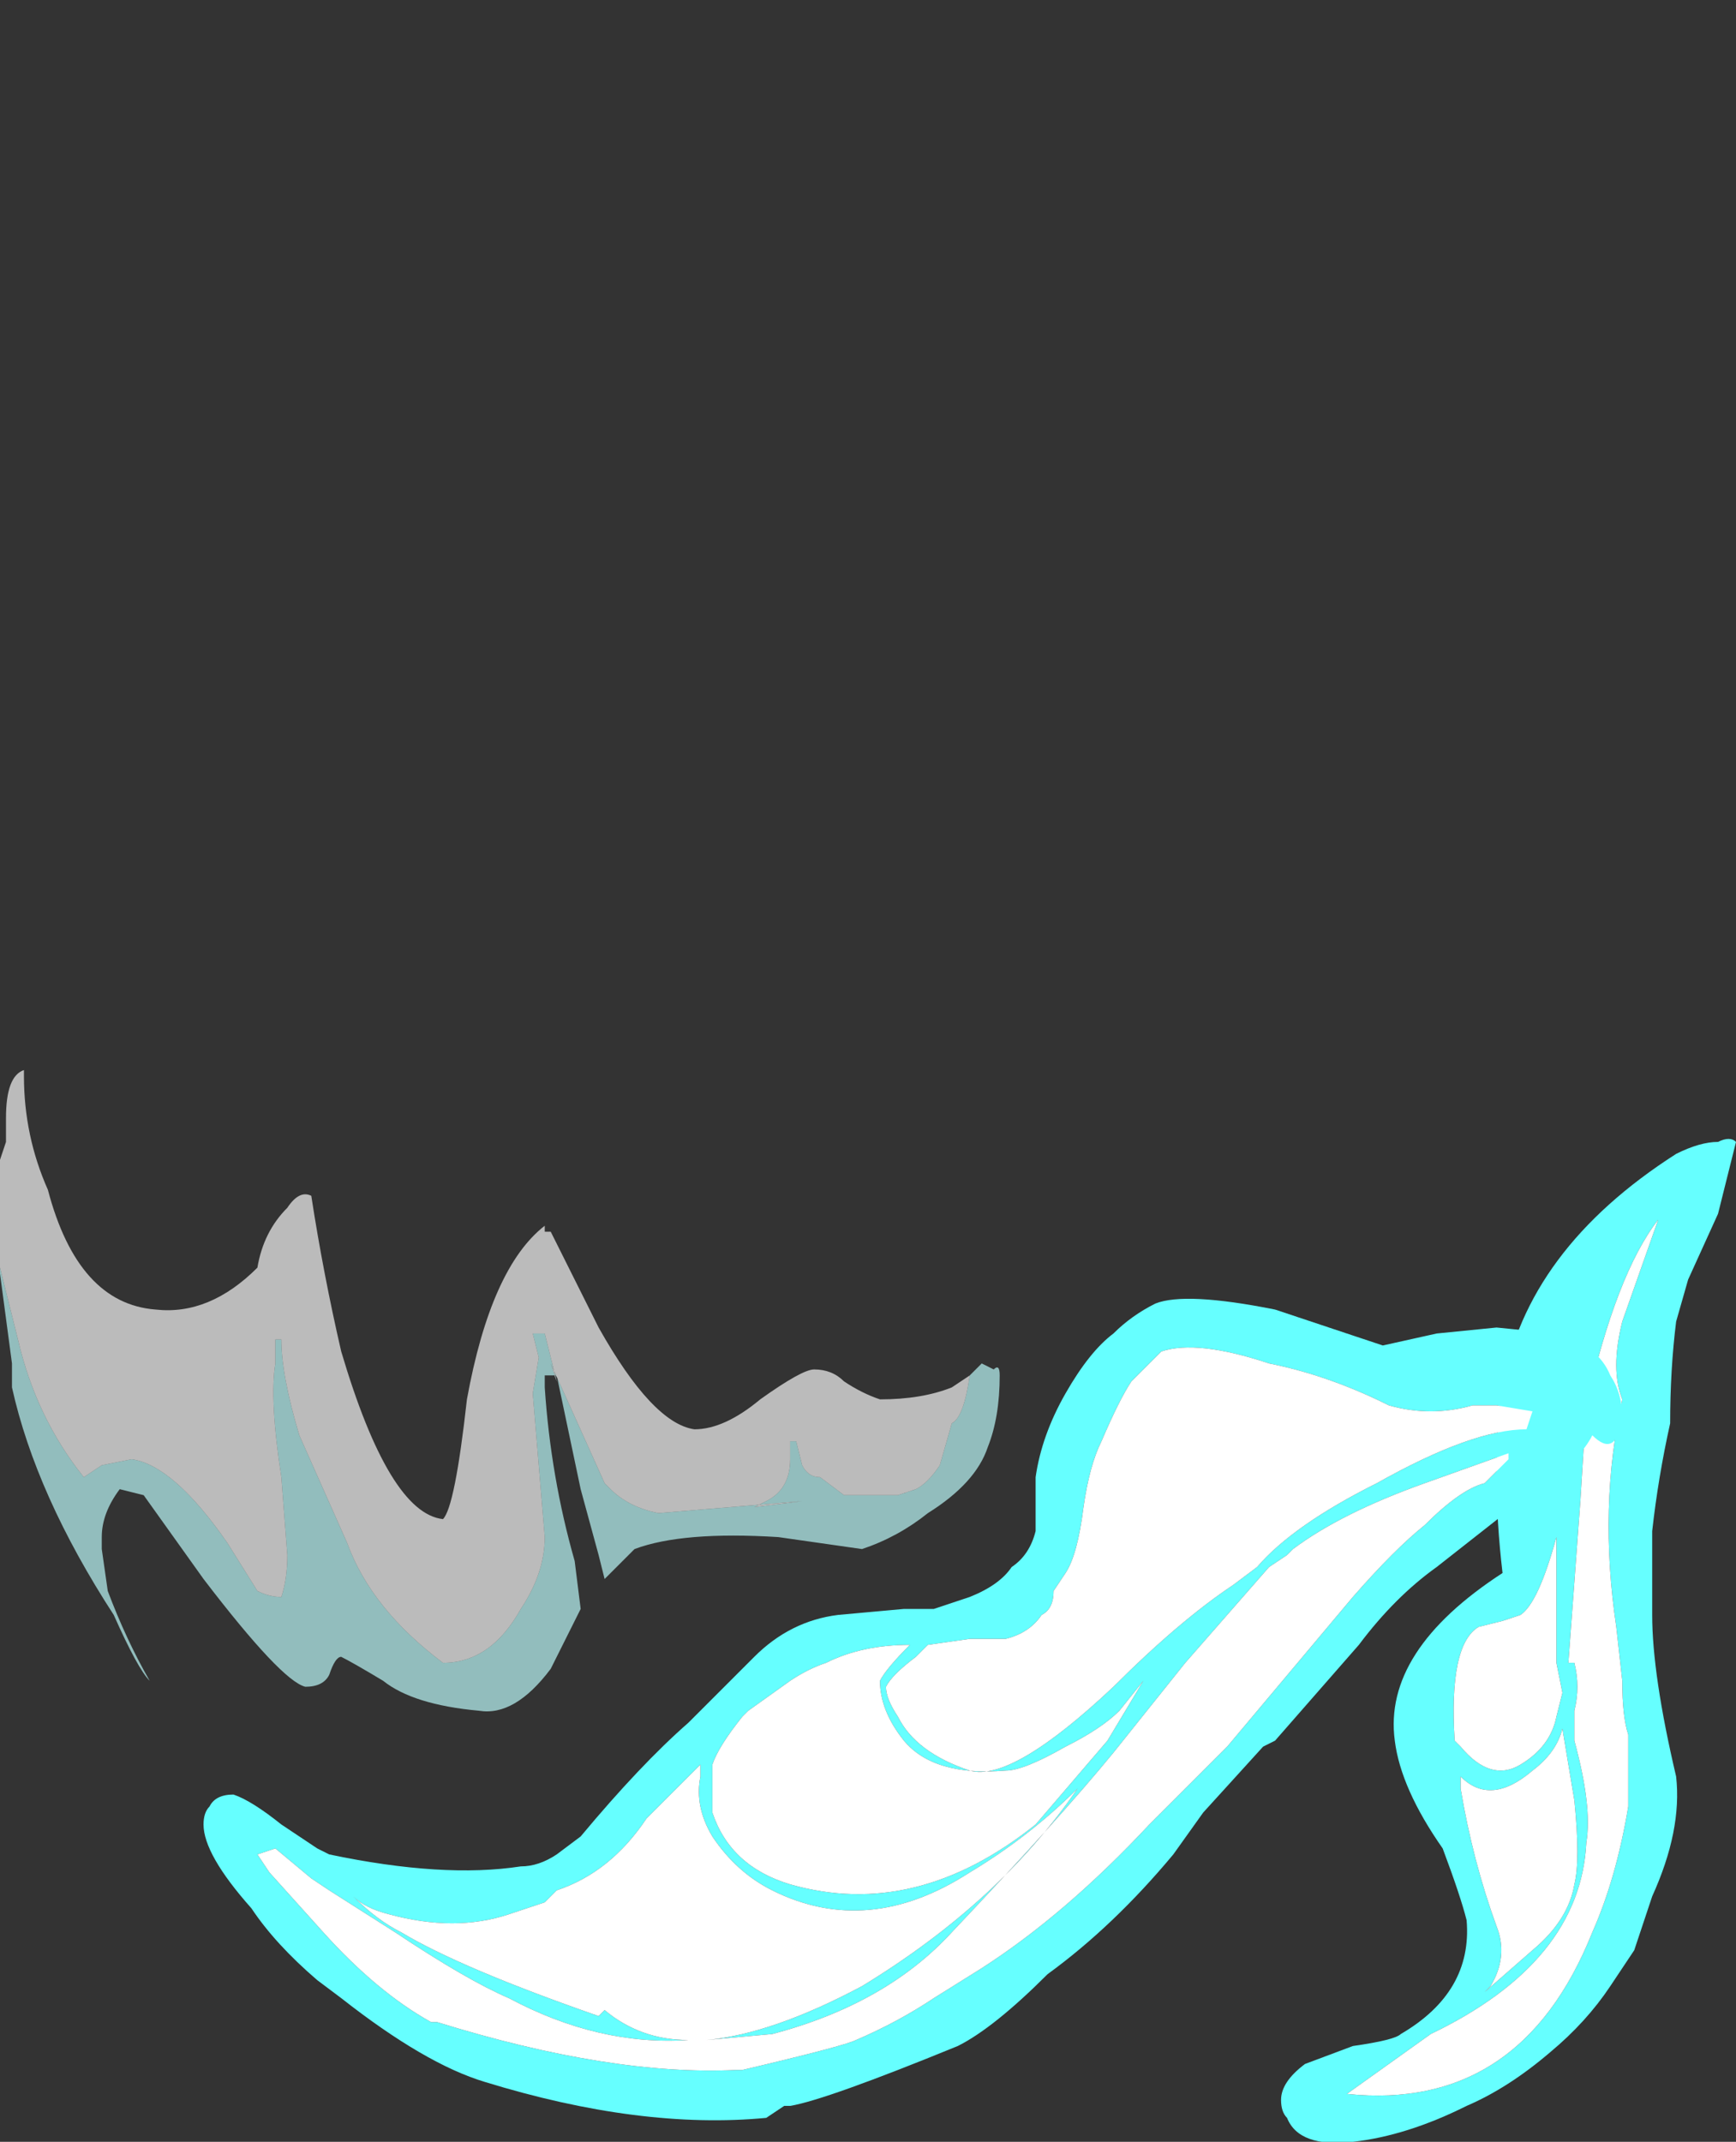 <?xml version="1.0" encoding="UTF-8" standalone="no"?>
<svg xmlns:ffdec="https://www.free-decompiler.com/flash" xmlns:xlink="http://www.w3.org/1999/xlink" ffdec:objectType="frame" height="125.2px" width="101.5px" xmlns="http://www.w3.org/2000/svg">
  <rect width="100%" height="100%" fill="#333333" stroke="none"/>
  <g transform="matrix(1.0, 0.0, 0.0, 1.0, 62.8, 80.25)">
    <use ffdec:characterId="662" ffdec:characterName="a_FairyDragonWings4" height="62.65" transform="matrix(1.0, 0.0, 0.0, 1.0, -62.8, -17.7)" width="101.5" xlink:href="#sprite0"/>
  </g>
  <defs>
    <g id="sprite0" transform="matrix(1.0, 0.0, 0.0, 1.0, 50.75, 62.65)">
      <use ffdec:characterId="661" height="8.95" transform="matrix(7.0, 0.0, 0.0, 7.0, -50.75, -62.65)" width="14.5" xlink:href="#shape0"/>
    </g>
    <g id="shape0" transform="matrix(1.0, 0.0, 0.0, 1.0, 7.25, 8.95)">
      <path d="M7.25 -8.35 L7.1 -7.75 6.85 -7.2 6.75 -6.85 Q6.7 -6.45 6.7 -6.0 6.6 -5.55 6.55 -5.1 L6.55 -4.4 Q6.55 -3.9 6.75 -3.05 6.8 -2.6 6.55 -2.05 L6.4 -1.6 6.2 -1.3 Q6.0 -1.0 5.7 -0.75 5.35 -0.45 5.0 -0.3 4.5 -0.05 4.05 0.0 3.6 0.05 3.5 -0.2 3.45 -0.25 3.45 -0.35 3.45 -0.5 3.65 -0.65 L4.05 -0.8 Q4.4 -0.85 4.45 -0.9 5.05 -1.25 5.0 -1.85 4.95 -2.05 4.8 -2.45 4.45 -2.95 4.4 -3.35 4.3 -4.1 5.3 -4.75 5.2 -5.6 5.3 -6.3 5.5 -7.45 6.75 -8.25 6.95 -8.35 7.1 -8.35 7.2 -8.4 7.25 -8.35 M4.7 -0.9 L4.0 -0.4 Q5.45 -0.25 6.05 -1.75 6.25 -2.2 6.35 -2.8 L6.35 -3.4 Q6.3 -3.55 6.3 -3.85 L6.25 -4.3 Q6.1 -5.3 6.3 -6.2 6.2 -6.45 6.3 -6.85 L6.6 -7.7 Q6.25 -7.25 6.0 -6.15 L5.95 -5.35 5.85 -4.0 5.9 -4.0 Q5.95 -3.8 5.9 -3.6 L5.9 -3.35 Q6.05 -2.8 6.0 -2.5 5.95 -1.5 4.7 -0.9 M4.95 -3.05 L4.95 -2.95 Q5.05 -2.35 5.25 -1.8 5.35 -1.55 5.2 -1.3 L5.15 -1.25 5.55 -1.6 Q5.85 -1.85 5.9 -2.15 5.95 -2.35 5.9 -2.85 L5.8 -3.45 Q5.75 -3.25 5.55 -3.1 5.2 -2.8 4.95 -3.05 M5.3 -4.35 L5.1 -4.3 Q4.85 -4.15 4.9 -3.35 L4.95 -3.3 Q5.2 -3.0 5.45 -3.15 5.7 -3.3 5.75 -3.55 L5.8 -3.75 5.75 -4.0 Q5.75 -4.6 5.75 -5.05 5.6 -4.5 5.45 -4.4 L5.3 -4.35" fill="#66ffff" fill-rule="evenodd" stroke="none"/>
      <path d="M5.3 -4.35 L5.45 -4.4 Q5.6 -4.5 5.75 -5.05 5.75 -4.6 5.75 -4.0 L5.8 -3.75 5.75 -3.55 Q5.7 -3.3 5.45 -3.15 5.2 -3.0 4.95 -3.3 L4.9 -3.35 Q4.85 -4.15 5.1 -4.3 L5.3 -4.35 M4.95 -3.05 Q5.2 -2.8 5.55 -3.1 5.75 -3.25 5.8 -3.45 L5.9 -2.85 Q5.95 -2.35 5.9 -2.15 5.85 -1.85 5.55 -1.6 L5.15 -1.25 5.2 -1.3 Q5.35 -1.55 5.25 -1.8 5.05 -2.35 4.95 -2.95 L4.95 -3.05 M4.7 -0.9 Q5.95 -1.5 6.0 -2.5 6.05 -2.8 5.9 -3.35 L5.9 -3.6 Q5.95 -3.8 5.9 -4.0 L5.85 -4.0 5.95 -5.35 6.0 -6.15 Q6.25 -7.25 6.6 -7.7 L6.3 -6.85 Q6.2 -6.45 6.3 -6.2 6.1 -5.3 6.25 -4.3 L6.3 -3.85 Q6.3 -3.55 6.35 -3.4 L6.35 -2.8 Q6.25 -2.2 6.05 -1.75 5.45 -0.25 4.0 -0.4 L4.7 -0.9" fill="#ffffff" fill-rule="evenodd" stroke="none"/>
      <path d="M5.25 -6.8 L5.75 -6.75 Q6.1 -6.65 6.2 -6.4 6.3 -6.25 6.3 -6.05 6.25 -5.7 6.05 -5.9 5.95 -5.7 5.65 -5.5 L5.45 -5.35 4.75 -4.8 Q4.4 -4.55 4.1 -4.15 L3.4 -3.35 3.3 -3.3 2.8 -2.75 2.55 -2.4 Q2.05 -1.8 1.5 -1.4 1.05 -0.95 0.75 -0.8 -0.35 -0.35 -0.65 -0.3 L-0.7 -0.3 -0.85 -0.2 Q-1.9 -0.1 -3.2 -0.5 -3.7 -0.65 -4.4 -1.2 L-4.6 -1.35 Q-4.95 -1.65 -5.15 -1.95 -5.55 -2.4 -5.55 -2.65 -5.55 -2.75 -5.5 -2.8 -5.45 -2.9 -5.3 -2.9 -5.15 -2.85 -4.9 -2.65 L-4.6 -2.45 -4.5 -2.4 Q-3.55 -2.2 -2.9 -2.3 -2.75 -2.3 -2.6 -2.4 L-2.4 -2.55 Q-1.9 -3.15 -1.5 -3.5 L-0.95 -4.05 Q-0.65 -4.35 -0.25 -4.4 L0.3 -4.45 0.55 -4.45 0.85 -4.55 Q1.1 -4.65 1.2 -4.8 1.35 -4.9 1.4 -5.1 L1.4 -5.55 Q1.45 -5.9 1.65 -6.25 1.85 -6.6 2.05 -6.75 2.2 -6.9 2.4 -7.0 2.65 -7.1 3.4 -6.95 L4.3 -6.65 4.75 -6.75 5.25 -6.8 M5.05 -6.15 Q4.7 -6.05 4.35 -6.15 3.85 -6.4 3.35 -6.5 2.75 -6.7 2.45 -6.6 L2.2 -6.35 Q2.1 -6.2 1.95 -5.85 1.85 -5.65 1.8 -5.3 1.75 -4.9 1.65 -4.75 L1.55 -4.6 Q1.55 -4.45 1.45 -4.4 1.35 -4.25 1.15 -4.2 L0.85 -4.2 0.5 -4.15 0.4 -4.05 Q0.2 -3.9 0.15 -3.8 0.15 -3.7 0.25 -3.55 0.4 -3.25 0.85 -3.1 1.2 -3.0 2.05 -3.8 2.6 -4.35 3.05 -4.65 L3.25 -4.8 Q3.55 -5.15 4.25 -5.5 5.05 -5.95 5.5 -5.95 L5.55 -6.1 5.25 -6.15 5.05 -6.15 M5.35 -5.75 L4.65 -5.5 Q3.95 -5.25 3.55 -4.95 L3.5 -4.9 3.35 -4.8 2.65 -4.0 2.05 -3.25 Q1.6 -2.7 0.7 -1.75 0.15 -1.15 -0.8 -0.9 L-1.35 -0.85 Q-0.8 -0.9 -0.05 -1.3 1.1 -2.0 1.75 -2.95 1.35 -2.55 0.85 -2.25 0.0 -1.7 -0.8 -2.1 -1.1 -2.25 -1.3 -2.55 -1.45 -2.8 -1.4 -3.05 L-1.4 -3.15 -1.85 -2.7 Q-2.15 -2.25 -2.6 -2.1 L-2.7 -2.0 -3.0 -1.9 Q-3.45 -1.75 -4.0 -1.9 -4.2 -1.95 -4.3 -2.05 -4.1 -1.85 -3.9 -1.75 -3.4 -1.45 -2.25 -1.05 L-2.2 -1.1 Q-1.9 -0.85 -1.5 -0.85 -2.25 -0.8 -3.0 -1.2 -3.35 -1.35 -3.95 -1.75 L-4.5 -2.1 -4.65 -2.2 -4.95 -2.45 -5.1 -2.4 -5.0 -2.25 -4.55 -1.75 Q-4.1 -1.25 -3.65 -1.0 L-3.6 -1.0 Q-2.15 -0.55 -1.1 -0.6 L-1.05 -0.6 Q-0.2 -0.8 -0.1 -0.85 0.25 -1.0 0.55 -1.2 L0.95 -1.45 Q1.65 -1.9 2.35 -2.65 L3.0 -3.3 4.05 -4.55 Q4.4 -4.95 4.65 -5.15 4.95 -5.45 5.15 -5.5 L5.35 -5.7 5.35 -5.75 M0.1 -3.85 Q0.15 -3.95 0.35 -4.15 -0.05 -4.15 -0.35 -4.0 -0.5 -3.95 -0.65 -3.85 L-1.0 -3.6 -1.05 -3.55 Q-1.25 -3.3 -1.3 -3.15 L-1.3 -2.75 Q-1.15 -2.3 -0.65 -2.15 0.4 -1.85 1.4 -2.65 L2.0 -3.35 2.3 -3.85 2.1 -3.6 Q1.95 -3.45 1.65 -3.3 1.3 -3.1 1.15 -3.1 0.55 -3.05 0.3 -3.35 0.1 -3.6 0.1 -3.85" fill="#66ffff" fill-rule="evenodd" stroke="none"/>
      <path d="M5.05 -6.15 L5.25 -6.15 5.55 -6.1 5.5 -5.95 Q5.05 -5.95 4.25 -5.5 3.55 -5.15 3.25 -4.8 L3.05 -4.65 Q2.6 -4.35 2.05 -3.8 1.2 -3.0 0.85 -3.1 0.4 -3.25 0.25 -3.55 0.15 -3.7 0.15 -3.8 0.2 -3.9 0.4 -4.05 L0.5 -4.15 0.85 -4.2 1.15 -4.2 Q1.35 -4.25 1.45 -4.4 1.55 -4.45 1.55 -4.6 L1.65 -4.75 Q1.75 -4.9 1.8 -5.3 1.85 -5.65 1.95 -5.85 2.1 -6.2 2.2 -6.35 L2.45 -6.6 Q2.75 -6.7 3.35 -6.5 3.85 -6.4 4.35 -6.15 4.7 -6.05 5.05 -6.15 M5.35 -5.75 L5.35 -5.7 5.15 -5.5 Q4.95 -5.45 4.65 -5.15 4.4 -4.95 4.05 -4.55 L3.0 -3.3 2.35 -2.65 Q1.65 -1.9 0.95 -1.45 L0.55 -1.2 Q0.25 -1.0 -0.1 -0.85 -0.2 -0.8 -1.05 -0.6 L-1.1 -0.6 Q-2.15 -0.55 -3.6 -1.0 L-3.65 -1.0 Q-4.1 -1.25 -4.55 -1.75 L-5.0 -2.25 -5.1 -2.4 -4.95 -2.45 -4.65 -2.2 -4.5 -2.1 -3.95 -1.75 Q-3.35 -1.35 -3.0 -1.2 -2.25 -0.8 -1.5 -0.85 -1.9 -0.85 -2.2 -1.1 L-2.25 -1.05 Q-3.4 -1.45 -3.9 -1.75 -4.1 -1.85 -4.3 -2.05 -4.2 -1.95 -4.0 -1.9 -3.45 -1.75 -3.0 -1.9 L-2.7 -2.0 -2.6 -2.1 Q-2.15 -2.25 -1.85 -2.7 L-1.4 -3.15 -1.4 -3.05 Q-1.45 -2.8 -1.3 -2.55 -1.1 -2.25 -0.8 -2.1 0.0 -1.7 0.85 -2.25 1.35 -2.55 1.75 -2.95 1.1 -2.0 -0.05 -1.3 -0.8 -0.9 -1.35 -0.85 L-0.8 -0.9 Q0.15 -1.15 0.7 -1.75 1.6 -2.7 2.05 -3.25 L2.65 -4.0 3.35 -4.8 3.5 -4.9 3.55 -4.95 Q3.95 -5.25 4.65 -5.5 L5.35 -5.75 M0.1 -3.85 Q0.1 -3.6 0.3 -3.35 0.55 -3.05 1.15 -3.1 1.3 -3.1 1.65 -3.3 1.95 -3.45 2.1 -3.6 L2.3 -3.85 2.0 -3.35 1.4 -2.65 Q0.4 -1.85 -0.65 -2.15 -1.15 -2.3 -1.3 -2.75 L-1.3 -3.15 Q-1.25 -3.3 -1.05 -3.55 L-1.0 -3.6 -0.65 -3.85 Q-0.5 -3.95 -0.35 -4.0 -0.05 -4.15 0.35 -4.15 0.15 -3.95 0.1 -3.85" fill="#ffffff" fill-rule="evenodd" stroke="none"/>
      <path d="M0.85 -6.4 L0.95 -6.5 1.05 -6.45 Q1.1 -6.5 1.1 -6.4 1.1 -6.05 1.0 -5.8 0.9 -5.5 0.5 -5.25 0.25 -5.05 -0.05 -4.95 L-0.75 -5.05 Q-1.55 -5.1 -1.95 -4.95 L-2.2 -4.7 -2.25 -4.9 -2.4 -5.45 -2.6 -6.4 -2.7 -6.4 -2.7 -6.3 Q-2.65 -5.55 -2.45 -4.85 L-2.4 -4.45 -2.65 -3.95 Q-2.95 -3.55 -3.25 -3.6 -3.8 -3.65 -4.05 -3.85 -4.3 -4.0 -4.4 -4.05 -4.45 -4.05 -4.5 -3.9 -4.55 -3.8 -4.7 -3.8 -4.9 -3.85 -5.55 -4.7 L-6.05 -5.4 -6.25 -5.45 Q-6.4 -5.25 -6.4 -5.05 L-6.4 -4.95 -6.35 -4.6 Q-6.2 -4.2 -6.0 -3.85 -6.1 -3.95 -6.3 -4.4 -6.95 -5.4 -7.15 -6.3 L-7.15 -6.5 -7.25 -7.25 -7.25 -7.3 -7.1 -6.7 Q-6.95 -6.05 -6.55 -5.55 L-6.4 -5.65 -6.15 -5.7 Q-5.8 -5.65 -5.35 -5.0 L-5.1 -4.6 Q-5.0 -4.55 -4.9 -4.55 -4.85 -4.7 -4.85 -4.9 L-4.9 -5.55 Q-5.0 -6.2 -4.95 -6.5 L-4.95 -6.7 -4.9 -6.7 Q-4.9 -6.4 -4.75 -5.9 L-4.35 -5.0 Q-4.15 -4.45 -3.55 -4.0 -3.15 -4.0 -2.9 -4.45 -2.7 -4.75 -2.7 -5.05 L-2.8 -6.25 -2.75 -6.55 -2.8 -6.75 -2.7 -6.75 -2.6 -6.35 -2.65 -6.5 -2.2 -5.5 -2.15 -5.45 Q-2.0 -5.3 -1.75 -5.25 L-0.55 -5.35 -0.95 -5.3 -0.85 -5.35 Q-0.65 -5.45 -0.65 -5.7 L-0.65 -5.85 -0.6 -5.85 -0.55 -5.65 Q-0.5 -5.55 -0.4 -5.55 L-0.2 -5.4 0.25 -5.4 0.4 -5.45 Q0.5 -5.5 0.6 -5.65 L0.7 -6.0 Q0.8 -6.05 0.85 -6.4" fill="#bfffff" fill-opacity="0.678" fill-rule="evenodd" stroke="none"/>
      <path d="M-7.25 -7.3 L-7.25 -8.2 -7.2 -8.35 -7.2 -8.55 Q-7.2 -8.9 -7.05 -8.95 L-7.05 -8.9 Q-7.05 -8.4 -6.85 -7.95 -6.6 -7.0 -5.95 -6.95 -5.5 -6.9 -5.1 -7.3 -5.05 -7.6 -4.85 -7.8 -4.75 -7.95 -4.65 -7.9 -4.55 -7.25 -4.4 -6.6 -4.0 -5.25 -3.55 -5.2 -3.45 -5.3 -3.35 -6.2 -3.15 -7.3 -2.7 -7.65 L-2.7 -7.6 -2.65 -7.6 -2.25 -6.8 Q-1.8 -6.0 -1.45 -5.95 -1.2 -5.95 -0.9 -6.2 -0.55 -6.45 -0.45 -6.45 -0.3 -6.45 -0.2 -6.35 -0.05 -6.25 0.1 -6.2 0.45 -6.2 0.7 -6.3 L0.85 -6.4 Q0.8 -6.05 0.7 -6.0 L0.6 -5.65 Q0.5 -5.5 0.4 -5.45 L0.25 -5.4 -0.2 -5.4 -0.4 -5.55 Q-0.5 -5.55 -0.55 -5.65 L-0.6 -5.85 -0.65 -5.85 -0.65 -5.7 Q-0.65 -5.45 -0.85 -5.35 L-0.95 -5.3 -0.55 -5.35 -1.75 -5.25 Q-2.0 -5.3 -2.15 -5.45 L-2.2 -5.5 -2.65 -6.5 -2.6 -6.35 -2.7 -6.75 -2.8 -6.75 -2.75 -6.55 -2.8 -6.25 -2.7 -5.05 Q-2.7 -4.75 -2.9 -4.45 -3.15 -4.0 -3.55 -4.0 -4.15 -4.45 -4.35 -5.0 L-4.75 -5.9 Q-4.9 -6.4 -4.9 -6.7 L-4.95 -6.7 -4.95 -6.5 Q-5.0 -6.2 -4.9 -5.55 L-4.85 -4.9 Q-4.85 -4.7 -4.9 -4.55 -5.0 -4.55 -5.1 -4.6 L-5.35 -5.0 Q-5.8 -5.65 -6.15 -5.7 L-6.4 -5.65 -6.55 -5.55 Q-6.95 -6.05 -7.1 -6.7 L-7.25 -7.3 M-5.95 -4.75 L-5.95 -4.75" fill="#ffffff" fill-opacity="0.667" fill-rule="evenodd" stroke="none"/>
    </g>
  </defs>
</svg>
